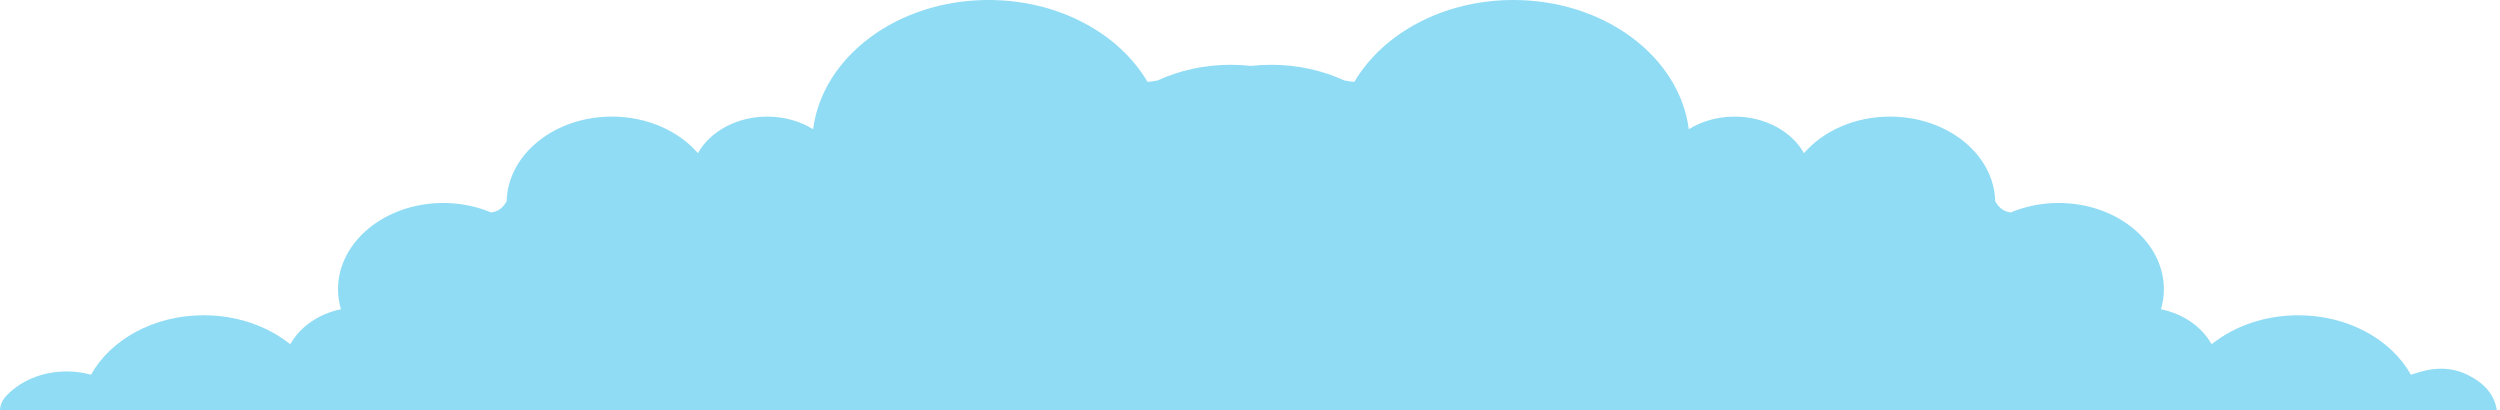 <?xml version="1.0" encoding="UTF-8"?>
<svg width="390px" height="64px" viewBox="0 0 390 64" version="1.1" xmlns="http://www.w3.org/2000/svg" xmlns:xlink="http://www.w3.org/1999/xlink">
    <!-- Generator: Sketch 55.2 (78181) - https://sketchapp.com -->
    <title>ic_cloud1</title>
    <desc>Created with Sketch.</desc>
    <g id="Page-1" stroke="none" stroke-width="1" fill="none" fill-rule="evenodd" opacity="0.7">
        <g id="Story-Copy" transform="translate(-42, -106)" fill="#60CDEF">
            <g id="ic_cloud1" transform="translate(42, 106)">
                <path d="M389.5,64 L0,64 C0,63.333 0.247,62.672 0.74,62.016 C2.903,59.552 6.423,57.941 10.41,57.941 C11.737,57.941 13.008,58.126 14.2,58.455 C17.243,52.986 23.965,49.182 31.774,49.182 C36.981,49.182 41.704,50.875 45.176,53.622 C45.232,53.617 45.288,53.619 45.344,53.611 C46.824,50.974 49.69,48.976 53.182,48.237 C52.896,47.241 52.728,46.208 52.728,45.14 C52.728,37.698 60.087,31.665 69.163,31.665 C71.848,31.665 74.375,32.205 76.614,33.14 C77.564,33.015 78.216,32.606 78.784,31.805 C78.871,31.679 78.956,31.538 79.041,31.394 C79.219,24.079 86.494,18.191 95.458,18.191 C101.004,18.191 105.897,20.45 108.874,23.898 C110.755,20.533 114.889,18.191 119.7,18.191 C122.384,18.191 124.851,18.928 126.844,20.155 C128.314,8.826 140.005,0 154.212,0 C165.132,0 174.566,5.213 179.016,12.769 C179.514,12.733 180.034,12.661 180.575,12.554 C183.959,10.997 187.857,10.106 192.012,10.106 C193.076,10.106 194.121,10.17 195.147,10.282 C196.173,10.17 197.218,10.106 198.282,10.106 C202.437,10.106 206.336,10.997 209.719,12.554 C210.261,12.661 210.781,12.733 211.279,12.769 C215.729,5.213 225.162,0 236.082,0 C250.29,0 261.98,8.826 263.451,20.155 C265.443,18.928 267.911,18.191 270.594,18.191 C275.405,18.191 279.539,20.533 281.421,23.898 C284.398,20.45 289.29,18.191 294.836,18.191 C303.8,18.191 311.075,24.079 311.254,31.394 C311.338,31.538 311.423,31.679 311.511,31.805 C312.078,32.606 312.73,33.015 313.68,33.14 C315.919,32.205 318.446,31.665 321.131,31.665 C330.207,31.665 337.566,37.698 337.566,45.14 C337.566,46.208 337.398,47.241 337.112,48.237 C340.604,48.976 343.47,50.974 344.95,53.611 C345.006,53.619 345.062,53.617 345.118,53.622 C348.591,50.875 353.313,49.182 358.52,49.182 C366.329,49.182 373.052,52.986 376.094,58.455 C377.286,58.126 381,56.5 385,58.5 C387.667,59.833 389.167,61.667 389.5,64 Z" id="Path"></path>
            </g>
        </g>
    </g>
</svg>